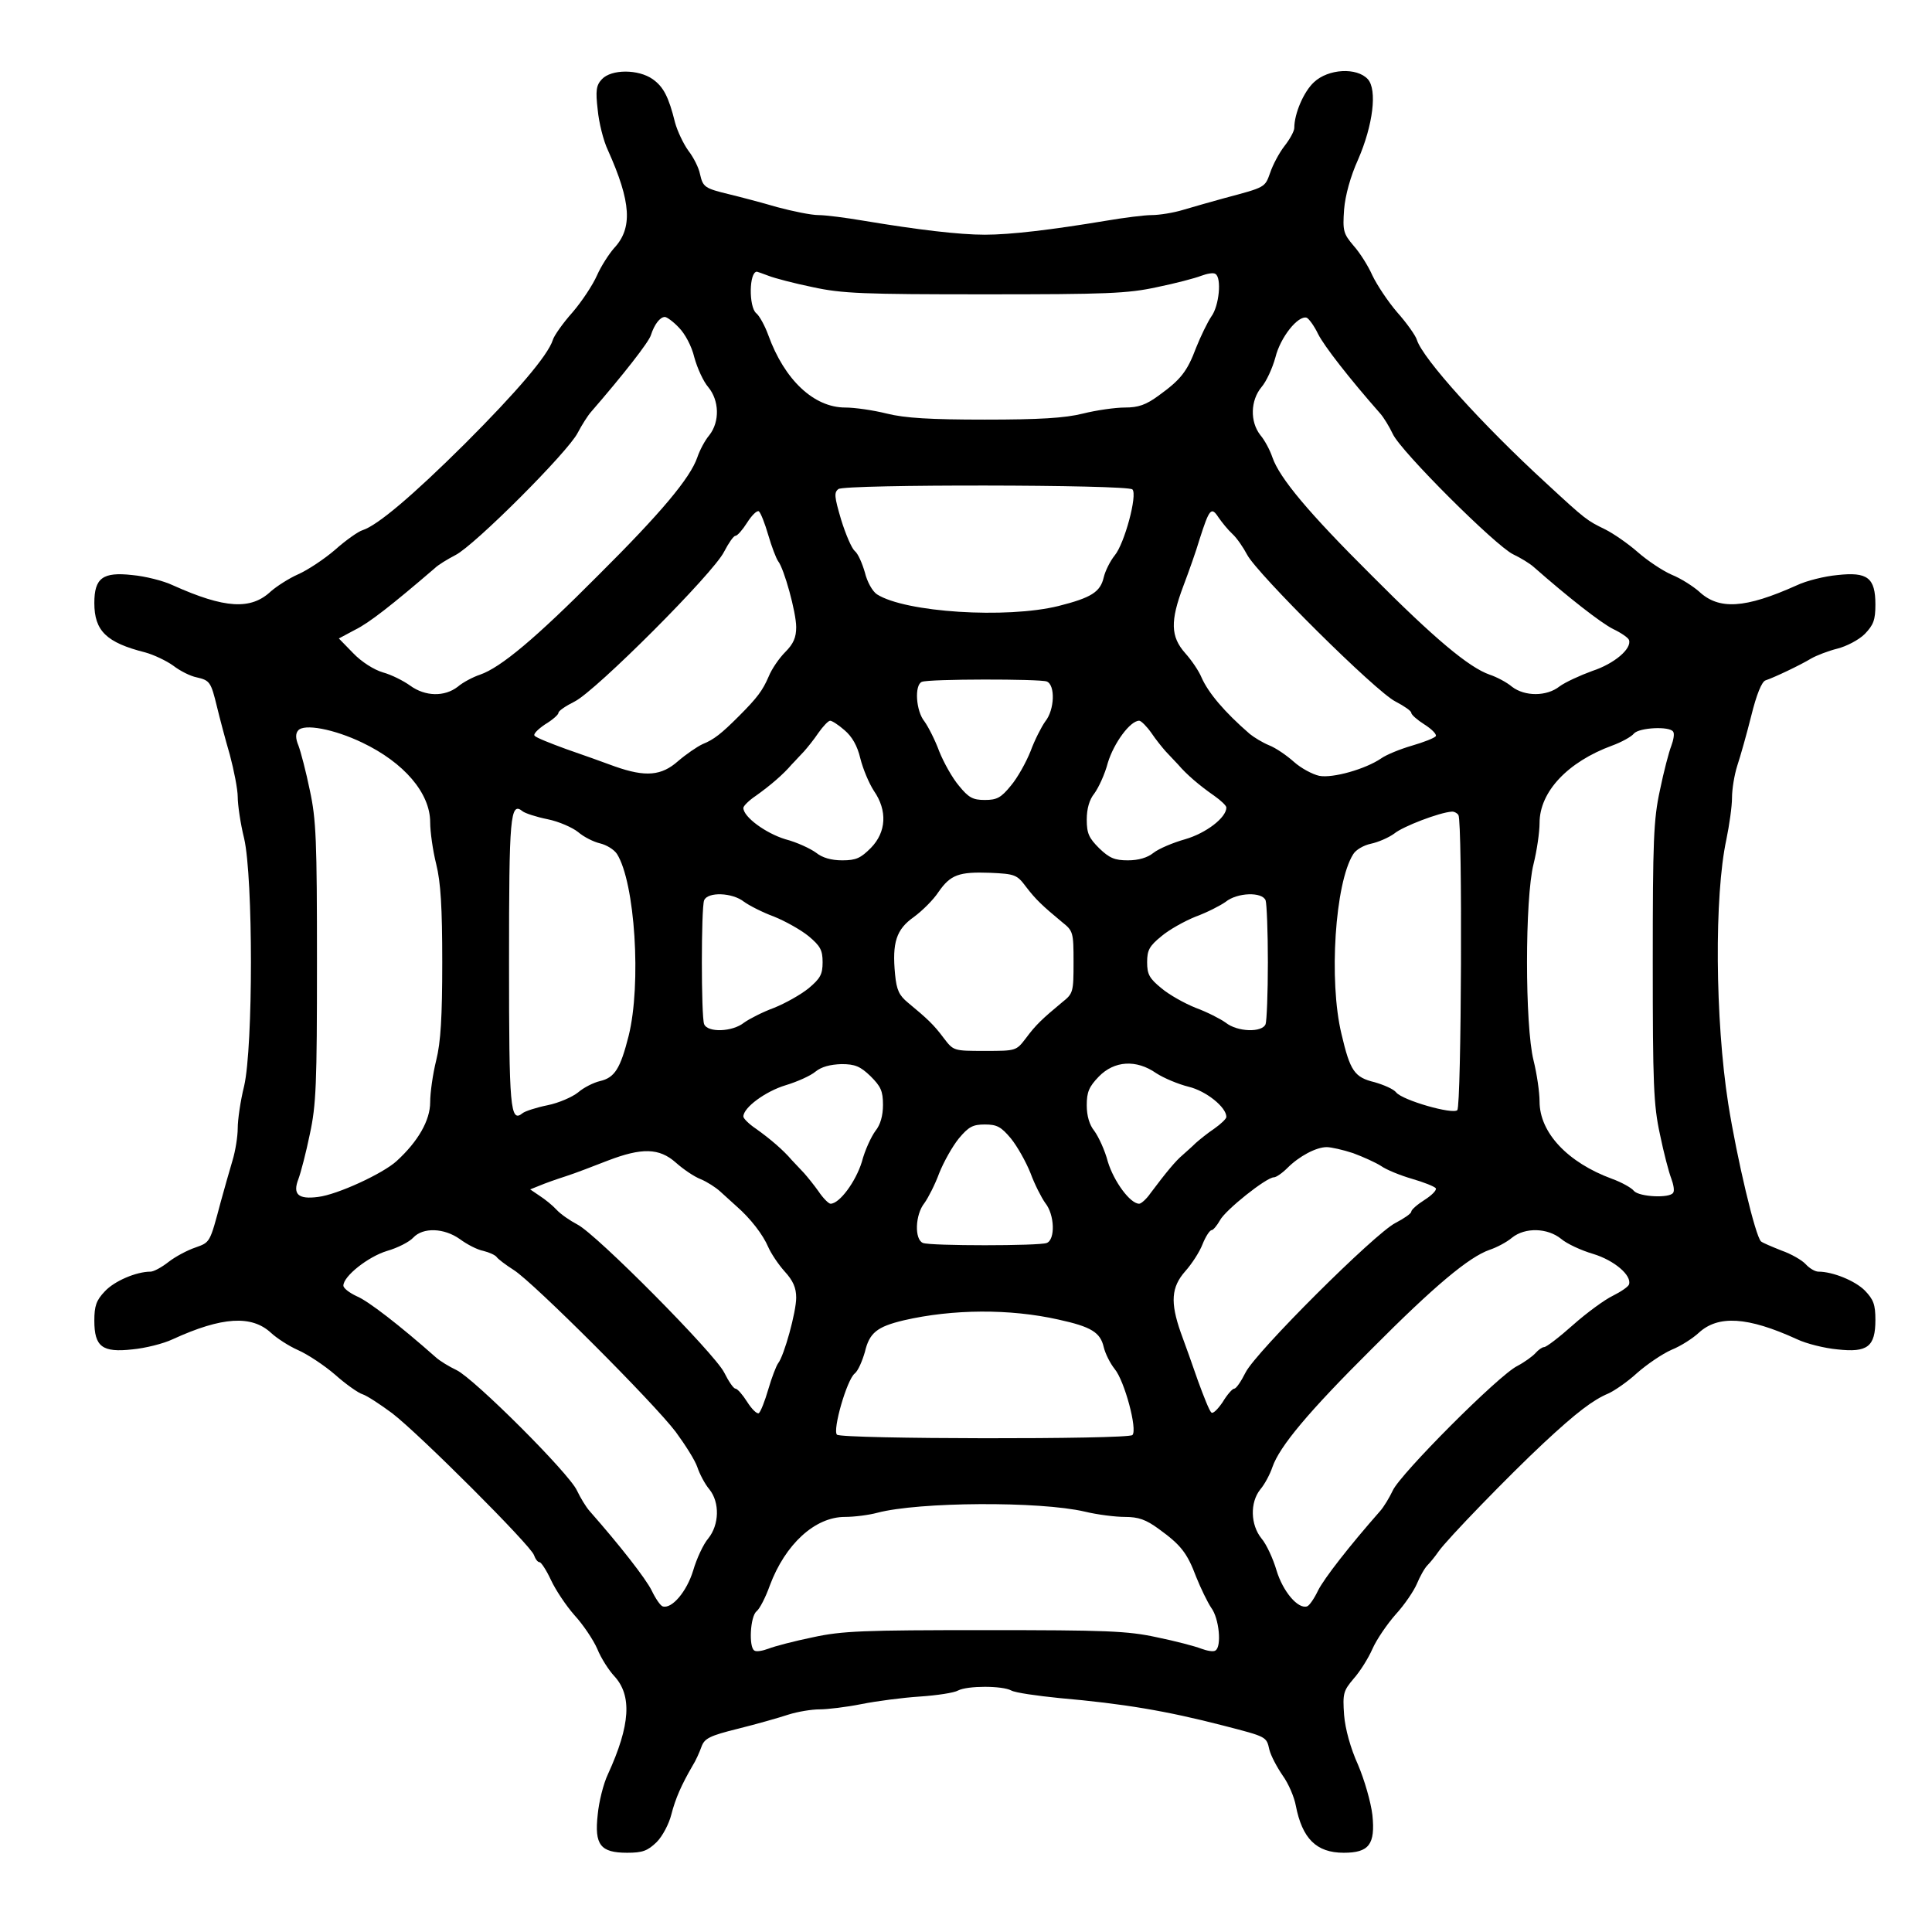 <?xml version="1.0" standalone="no"?>
<!DOCTYPE svg PUBLIC "-//W3C//DTD SVG 20010904//EN"
 "http://www.w3.org/TR/2001/REC-SVG-20010904/DTD/svg10.dtd">
<svg version="1.0" xmlns="http://www.w3.org/2000/svg"
 width="512pt" height="512pt" viewBox="0 0 512 512"
 preserveAspectRatio="xMidYMid meet">

<g transform="translate(0,512) scale(0.1,-0.1)"
fill="#000000" stroke="none">
<path d="M1595 4910 c-15 -16 -17 -30 -11 -81 3 -33 15 -82 27 -107 62 -138
66 -207 16 -260 -13 -15 -34 -47 -45 -72 -11 -25 -40 -69 -65 -98 -25 -28 -49
-62 -52 -73 -13 -41 -96 -138 -233 -275 -138 -137 -231 -216 -271 -229 -11 -3
-45 -27 -73 -52 -29 -25 -73 -54 -98 -65 -25 -11 -57 -32 -72 -45 -53 -50
-122 -46 -260 16 -25 12 -74 24 -107 27 -79 9 -101 -8 -101 -74 0 -74 32 -105
135 -131 22 -6 56 -22 74 -35 18 -14 46 -28 62 -31 35 -8 38 -12 54 -78 7 -29
22 -86 34 -127 11 -41 21 -92 21 -112 0 -20 7 -70 17 -110 24 -105 24 -551 0
-656 -10 -40 -17 -90 -17 -112 0 -21 -6 -60 -14 -86 -8 -27 -22 -76 -31 -109
-29 -109 -28 -107 -67 -121 -21 -7 -53 -24 -71 -38 -19 -15 -40 -26 -48 -26
-38 0 -96 -25 -121 -52 -23 -24 -28 -39 -28 -78 0 -69 21 -85 101 -76 33 3 82
15 107 27 131 60 209 64 260 17 15 -14 47 -35 72 -46 25 -11 69 -40 98 -65 28
-25 62 -49 73 -52 12 -4 47 -27 78 -50 72 -55 368 -351 376 -376 4 -11 10 -19
15 -19 4 0 18 -21 30 -47 12 -26 40 -68 62 -93 23 -25 50 -65 61 -90 10 -25
31 -57 45 -72 47 -51 43 -129 -17 -260 -12 -25 -24 -74 -27 -107 -9 -80 7
-101 78 -101 41 0 54 5 78 28 16 16 33 49 39 73 11 43 27 79 56 129 9 14 19
37 24 51 8 22 21 29 98 48 48 12 108 29 132 37 25 8 62 14 83 14 21 0 71 6
111 14 40 8 109 17 155 20 45 3 91 10 101 16 25 13 117 13 141 0 11 -6 68 -14
127 -20 171 -15 284 -34 435 -73 116 -30 114 -29 122 -64 4 -16 20 -46 35 -68
16 -22 31 -58 35 -80 17 -87 54 -125 127 -125 67 0 84 22 76 100 -4 34 -21 93
-38 133 -20 44 -34 95 -37 132 -4 57 -2 64 25 96 17 19 39 54 50 79 11 25 39
66 62 92 23 25 48 62 56 81 8 19 20 41 28 49 7 7 20 23 29 36 22 32 188 203
278 287 89 83 132 115 172 132 16 7 51 31 76 54 26 23 67 51 92 62 25 10 57
31 72 45 51 47 129 43 260 -17 25 -12 74 -24 107 -27 80 -9 101 7 101 78 0 41
-5 54 -28 78 -26 26 -85 50 -123 50 -9 0 -24 9 -34 20 -9 10 -38 27 -64 36
-25 10 -49 20 -54 24 -15 13 -64 220 -87 365 -35 224 -37 552 -5 700 8 39 15
88 15 111 0 22 6 60 14 85 8 24 25 84 37 132 14 57 28 91 38 94 24 8 93 41
121 58 14 8 45 20 69 26 24 6 57 23 73 39 23 24 28 37 28 78 0 71 -21 87 -101
78 -33 -3 -82 -15 -107 -27 -138 -62 -207 -66 -260 -16 -15 13 -47 34 -72 44
-25 11 -65 38 -90 60 -25 22 -64 49 -86 60 -49 24 -51 25 -157 123 -169 155
-326 329 -342 379 -3 11 -27 45 -52 73 -25 29 -54 73 -66 98 -11 25 -33 60
-50 79 -27 32 -29 39 -25 96 3 37 17 88 37 132 40 92 51 185 26 213 -29 32
-105 28 -143 -8 -27 -25 -52 -83 -52 -121 0 -8 -11 -29 -26 -48 -14 -18 -31
-50 -38 -71 -14 -39 -12 -38 -121 -67 -33 -9 -82 -23 -109 -31 -26 -8 -64 -14
-84 -14 -19 0 -74 -7 -121 -15 -144 -24 -253 -37 -321 -37 -68 0 -177 13 -321
37 -47 8 -101 15 -120 15 -19 0 -68 10 -109 21 -41 12 -98 27 -127 34 -66 16
-70 19 -78 54 -3 16 -17 44 -31 62 -13 18 -29 52 -35 74 -17 69 -31 95 -59
115 -38 27 -110 27 -135 0z m442 -521 c15 -6 68 -20 117 -30 78 -17 134 -19
456 -19 322 0 378 2 456 19 49 10 102 24 117 30 16 6 33 9 38 5 17 -10 10 -85
-11 -113 -10 -15 -28 -52 -40 -82 -24 -64 -41 -85 -99 -127 -34 -25 -54 -32
-90 -32 -25 0 -75 -7 -111 -16 -48 -12 -116 -16 -260 -16 -144 0 -212 4 -260
16 -36 9 -85 16 -110 16 -83 0 -161 73 -204 192 -9 25 -24 52 -32 58 -20 17
-19 110 2 110 1 0 15 -5 31 -11z m-238 -137 c16 -16 34 -49 41 -79 8 -29 24
-64 37 -79 29 -35 31 -91 3 -127 -12 -14 -26 -41 -32 -59 -19 -55 -96 -147
-263 -313 -166 -167 -258 -244 -313 -263 -18 -6 -45 -20 -59 -32 -35 -27 -86
-26 -126 3 -18 13 -50 29 -72 35 -24 7 -57 28 -79 51 l-38 39 43 23 c37 18 98
66 211 163 9 9 34 24 55 35 50 25 299 274 324 324 11 21 27 46 35 55 85 98
154 186 159 204 9 28 24 48 37 48 5 0 22 -12 37 -28z m1694 -17 c16 -32 83
-118 164 -210 10 -11 25 -36 34 -55 21 -46 273 -297 319 -319 19 -9 44 -24 55
-34 92 -81 178 -148 210 -164 21 -10 40 -23 42 -29 8 -23 -39 -63 -97 -82 -33
-12 -72 -30 -87 -41 -34 -27 -92 -27 -126 -1 -14 12 -41 26 -59 32 -55 19
-147 96 -313 263 -167 166 -244 258 -263 313 -6 18 -20 45 -32 59 -28 36 -26
92 3 127 13 15 29 50 37 79 13 53 60 112 83 105 6 -3 20 -22 30 -43z m-492
-412 c14 -14 -21 -144 -47 -175 -12 -15 -25 -41 -29 -58 -9 -39 -33 -54 -120
-76 -138 -34 -406 -17 -481 31 -12 8 -26 33 -32 58 -7 24 -18 50 -27 57 -8 7
-24 44 -36 83 -18 61 -19 72 -7 81 18 13 766 12 779 -1z m-965 -121 c9 -31 21
-62 26 -69 16 -20 48 -136 48 -175 0 -27 -7 -44 -29 -66 -16 -16 -36 -45 -44
-65 -16 -37 -30 -56 -79 -105 -46 -46 -66 -62 -96 -74 -15 -7 -44 -27 -65 -45
-44 -39 -86 -43 -168 -14 -30 11 -88 32 -129 46 -41 15 -79 30 -83 35 -5 4 8
17 27 30 20 12 36 26 36 31 0 5 19 18 43 30 56 28 368 340 396 397 12 23 25
42 30 42 5 0 19 16 31 35 12 19 26 33 31 30 5 -4 16 -32 25 -63z m1230 3 c12
-11 29 -36 39 -55 26 -50 341 -363 393 -389 23 -12 42 -25 42 -30 0 -5 16 -19
35 -31 19 -12 33 -26 30 -31 -4 -5 -32 -16 -63 -25 -31 -9 -68 -24 -82 -34
-41 -28 -128 -53 -164 -46 -18 4 -48 20 -67 37 -19 17 -48 37 -66 44 -17 7
-40 21 -51 30 -67 58 -110 109 -128 150 -7 17 -26 45 -43 64 -39 44 -40 85 -5
178 14 37 34 93 43 124 26 81 31 87 50 58 9 -13 25 -33 37 -44z m-492 -391
c23 -9 21 -75 -4 -106 -10 -14 -28 -49 -39 -79 -12 -30 -35 -71 -52 -91 -26
-32 -37 -38 -69 -38 -32 0 -43 6 -69 38 -17 20 -40 61 -52 91 -11 30 -29 65
-39 79 -23 28 -27 97 -7 105 18 8 312 8 331 1z m-536 -129 c20 -17 34 -41 42
-75 7 -28 23 -66 36 -86 36 -52 33 -109 -8 -151 -27 -27 -39 -33 -76 -33 -29
0 -53 7 -69 20 -15 11 -51 28 -82 36 -52 16 -111 59 -111 83 0 5 15 20 33 32
38 27 73 57 95 83 10 10 24 26 33 35 8 9 26 31 38 49 12 17 26 32 31 32 5 0
22 -11 38 -25z m813 -7 c12 -18 30 -40 38 -49 9 -9 23 -25 33 -35 22 -26 57
-56 96 -83 17 -12 32 -26 32 -31 0 -27 -54 -68 -109 -84 -32 -9 -70 -25 -84
-36 -16 -13 -40 -20 -68 -20 -35 0 -49 6 -76 32 -27 27 -33 39 -33 76 0 29 7
53 20 69 11 15 28 51 36 82 16 52 59 111 83 111 5 0 20 -15 32 -32z m-2091
-26 c111 -53 180 -134 180 -211 0 -25 7 -75 16 -111 12 -48 16 -115 16 -260 0
-145 -4 -212 -16 -260 -9 -36 -16 -86 -16 -111 0 -48 -32 -104 -89 -156 -36
-33 -157 -89 -208 -95 -53 -7 -68 7 -52 48 6 16 20 69 30 118 17 78 19 134 19
456 0 322 -2 378 -19 456 -10 49 -24 102 -30 118 -8 19 -8 32 -1 40 15 19 95
4 170 -32z m3474 29 c4 -5 1 -22 -5 -38 -6 -15 -20 -68 -30 -117 -17 -78 -19
-134 -19 -456 0 -322 2 -378 19 -456 10 -49 24 -102 30 -117 6 -16 9 -33 5
-38 -9 -15 -90 -11 -104 5 -6 8 -33 23 -58 32 -117 43 -192 122 -192 205 0 24
-7 73 -16 109 -23 92 -23 429 0 520 9 36 16 85 16 109 0 83 75 162 192 205 25
9 52 24 58 32 14 16 95 20 104 5z m-2983 -232 c30 -6 66 -22 81 -34 15 -13 41
-26 58 -30 17 -4 37 -16 45 -28 48 -76 65 -345 31 -482 -22 -87 -37 -111 -76
-120 -17 -4 -43 -17 -58 -30 -15 -12 -51 -28 -81 -34 -30 -6 -60 -16 -66 -21
-33 -27 -36 14 -36 400 0 386 3 427 36 400 6 -5 36 -15 66 -21z m2414 11 c11
-17 8 -771 -3 -782 -12 -12 -145 26 -162 47 -7 9 -33 20 -57 27 -54 13 -65 30
-88 128 -34 141 -17 400 31 476 7 12 28 24 47 28 19 4 47 16 62 27 23 19 120
56 152 58 6 1 15 -4 18 -9z m-1146 -190 c26 -34 43 -50 96 -94 29 -23 30 -27
30 -106 0 -79 -1 -83 -30 -106 -53 -44 -70 -60 -96 -95 -26 -34 -26 -34 -109
-34 -83 0 -83 0 -109 34 -26 35 -43 51 -95 94 -23 19 -30 33 -34 75 -8 84 3
119 50 152 23 17 52 46 65 66 32 46 54 54 137 51 66 -3 71 -5 95 -37z m-747
-40 c14 -10 49 -28 79 -39 30 -12 71 -35 92 -52 31 -26 37 -37 37 -69 0 -32
-6 -43 -37 -69 -21 -17 -62 -40 -92 -52 -30 -11 -65 -29 -79 -39 -31 -25 -97
-27 -106 -4 -8 20 -8 308 0 328 9 23 75 21 106 -4z m1382 4 c3 -9 6 -82 6
-164 0 -82 -3 -155 -6 -164 -9 -23 -75 -21 -106 4 -14 10 -49 28 -79 39 -30
12 -71 35 -91 52 -32 26 -38 37 -38 69 0 32 6 43 38 69 20 17 61 40 91 52 30
11 65 29 79 39 31 25 97 27 106 4z m-1047 -466 c27 -27 33 -39 33 -76 0 -29
-7 -53 -20 -69 -11 -15 -28 -51 -36 -82 -16 -52 -59 -111 -83 -111 -5 0 -20
15 -32 33 -12 17 -30 39 -38 48 -9 9 -23 25 -33 35 -22 26 -57 56 -95 83 -18
12 -33 27 -33 32 0 24 59 67 112 83 30 9 66 25 79 36 16 13 39 19 69 20 36 0
50 -6 77 -32z m757 8 c20 -13 58 -29 86 -36 46 -11 100 -54 100 -80 0 -5 -15
-19 -32 -31 -18 -12 -40 -30 -49 -38 -9 -9 -25 -23 -35 -32 -18 -15 -43 -45
-85 -101 -11 -16 -25 -28 -30 -28 -24 0 -67 59 -83 111 -8 31 -25 67 -36 82
-13 16 -20 40 -20 68 0 35 6 49 32 76 41 42 99 46 152 9z m-385 -173 c17 -21
40 -62 52 -92 11 -30 29 -65 39 -79 25 -31 27 -97 4 -106 -20 -8 -308 -8 -328
0 -23 9 -21 75 4 106 10 14 28 49 39 79 12 30 35 71 52 92 26 31 37 37 69 37
32 0 43 -6 69 -37z m907 -39 c27 -10 60 -25 74 -34 14 -10 51 -25 82 -34 31
-9 59 -20 63 -25 3 -5 -11 -19 -30 -31 -19 -12 -35 -26 -35 -31 0 -5 -19 -18
-42 -30 -55 -28 -369 -341 -397 -396 -12 -24 -25 -43 -30 -43 -5 0 -19 -16
-31 -36 -13 -19 -26 -32 -30 -27 -5 4 -20 42 -35 83 -14 41 -35 99 -46 129
-28 80 -25 120 12 162 17 19 38 51 46 72 8 20 19 37 24 37 4 0 14 12 22 26 14
27 123 114 143 114 6 0 22 11 36 25 31 31 76 55 104 55 11 0 43 -7 70 -16z
m-1795 -25 c19 -17 48 -37 66 -44 17 -7 40 -22 51 -32 11 -10 30 -27 43 -39
38 -33 71 -76 85 -109 7 -16 26 -45 43 -64 23 -25 31 -44 31 -70 0 -38 -32
-154 -48 -174 -5 -7 -17 -38 -26 -69 -9 -31 -20 -59 -25 -63 -5 -3 -19 11 -31
30 -12 19 -26 35 -31 35 -5 0 -18 19 -30 43 -26 51 -339 367 -389 392 -19 10
-44 27 -55 39 -11 12 -31 28 -45 37 l-25 17 25 10 c14 6 45 17 70 25 25 8 74
27 110 41 91 35 137 34 181 -5z m-572 -203 c19 -14 46 -28 62 -31 16 -4 31
-11 35 -16 3 -5 24 -21 46 -35 52 -33 371 -352 429 -429 25 -34 51 -75 57 -93
6 -18 20 -45 32 -59 28 -35 26 -94 -3 -130 -13 -15 -31 -54 -40 -85 -17 -56
-57 -103 -81 -95 -6 2 -19 21 -29 42 -16 32 -83 118 -164 210 -10 11 -25 36
-34 55 -21 46 -273 297 -319 319 -19 9 -44 24 -55 34 -95 84 -180 150 -210
162 -19 9 -35 21 -35 28 0 25 66 77 116 92 28 8 59 24 69 35 26 28 82 26 124
-4z m2918 1 c15 -13 54 -31 85 -40 56 -17 103 -57 95 -81 -2 -6 -21 -19 -43
-30 -21 -10 -69 -45 -105 -77 -37 -33 -71 -59 -77 -59 -5 0 -15 -7 -23 -16 -7
-8 -29 -24 -48 -34 -49 -24 -310 -286 -330 -330 -9 -19 -24 -44 -34 -55 -81
-92 -148 -178 -164 -210 -10 -21 -23 -40 -29 -42 -24 -8 -64 39 -81 95 -9 31
-27 70 -40 85 -29 36 -31 95 -3 130 12 14 26 41 32 59 19 55 96 147 263 313
166 167 258 244 313 263 18 6 45 20 59 32 35 28 94 26 130 -3z m-1332 -214
c87 -19 111 -34 120 -73 4 -17 17 -43 29 -58 26 -31 61 -161 47 -175 -12 -12
-771 -11 -783 1 -12 12 26 145 47 162 9 7 20 33 27 57 12 51 32 67 103 84 130
30 281 31 410 2z m70 -509 c33 -8 81 -14 106 -14 36 0 56 -7 90 -32 58 -42 75
-63 99 -127 12 -30 30 -67 40 -82 21 -28 28 -103 11 -113 -5 -4 -22 -1 -38 5
-15 6 -68 20 -117 30 -78 17 -134 19 -456 19 -322 0 -378 -2 -456 -19 -49 -10
-102 -24 -117 -30 -16 -6 -33 -9 -38 -5 -15 9 -11 90 6 104 8 6 24 37 35 68
41 110 120 182 199 182 25 0 64 5 86 11 110 29 430 31 550 3z"/>
</g>
</svg>
